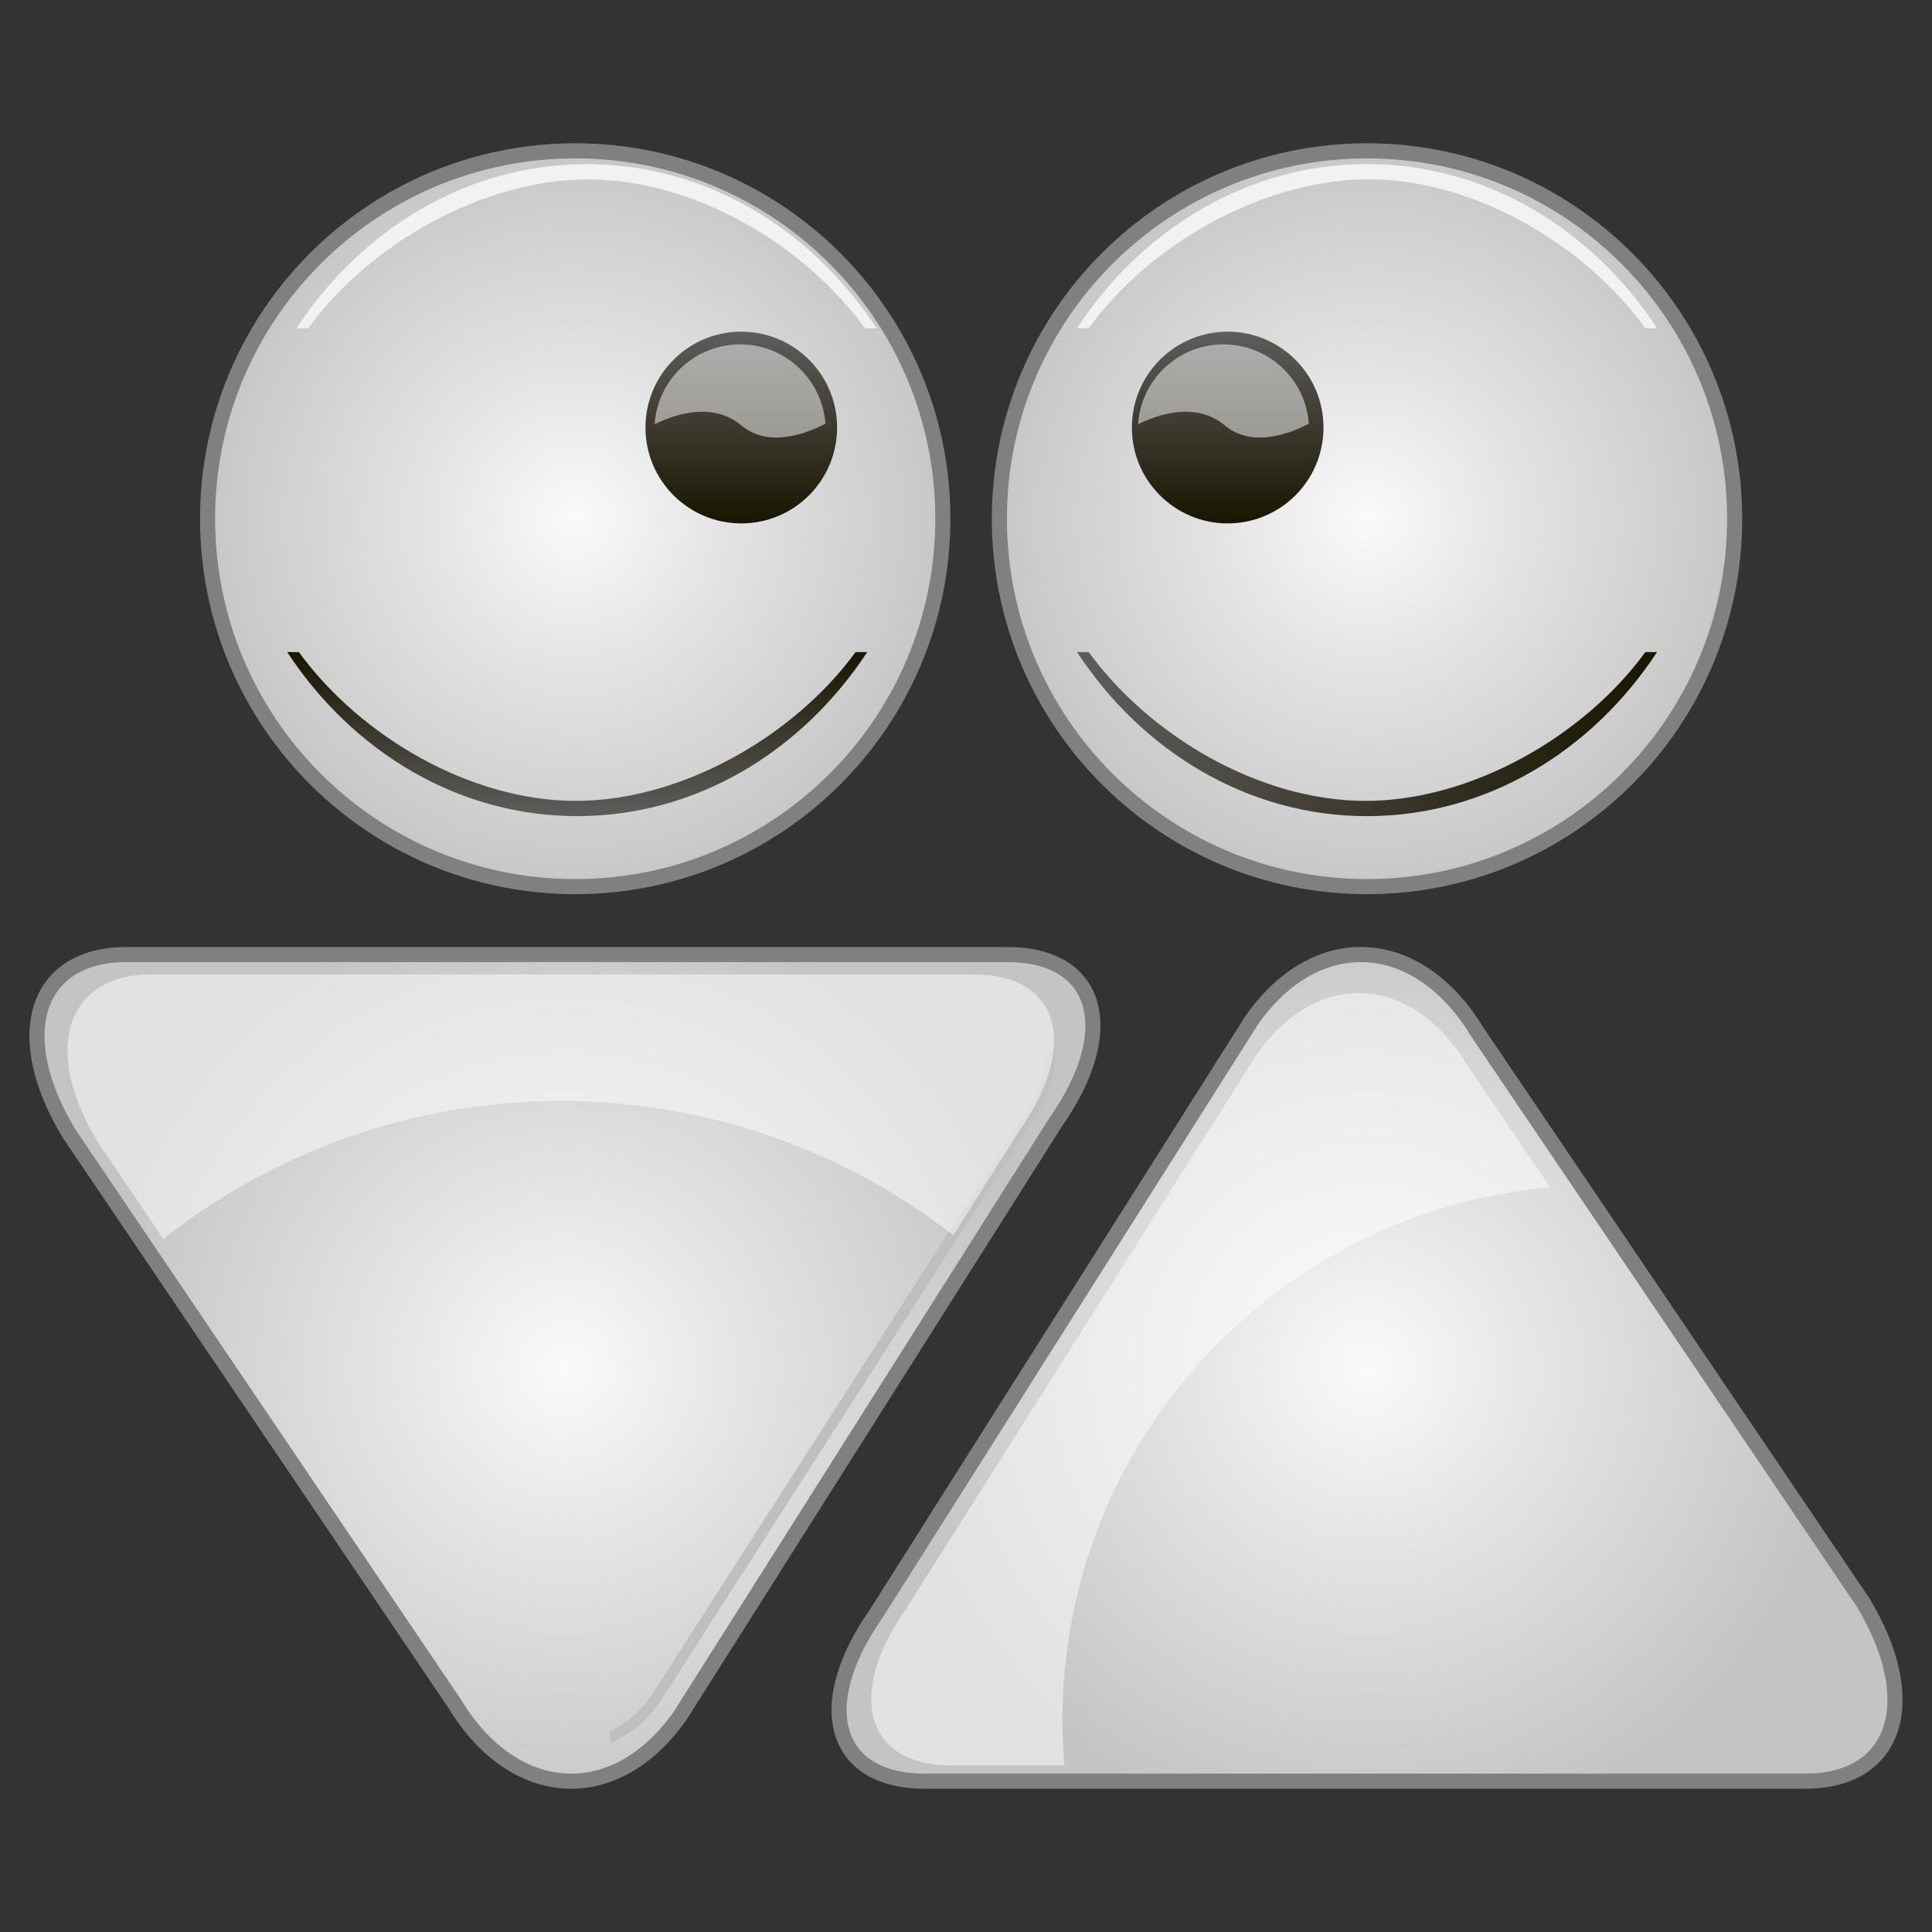 <?xml version="1.0" encoding="utf-8"?>
<!-- Generator: Adobe Illustrator 13.0.0, SVG Export Plug-In . SVG Version: 6.00 Build 14948)  -->
<!DOCTYPE svg PUBLIC "-//W3C//DTD SVG 1.1//EN" "http://www.w3.org/Graphics/SVG/1.1/DTD/svg11.dtd">
<svg version="1.1" id="Layer_1" xmlns="http://www.w3.org/2000/svg" xmlns:xlink="http://www.w3.org/1999/xlink" x="0px" y="0px"
	 width="128px" height="128px" viewBox="0 0 128 128" enable-background="new 0 0 128 128" xml:space="preserve">
<rect x="0" y="0" width="128" height="128" fill="#333333" stroke="none"/>
<g>
	<path fill="#F2F2F2" d="M5.989,67.436c1.278-0.795,2.783-1.258,4.397-1.258H64.58c1.596,0,3.087,0.452,4.356,1.229l0.642-0.58
		c-1.442-0.938-3.154-1.488-4.998-1.488H10.387c-1.838,0-3.544,0.547-4.98,1.478L5.989,67.436z"/>
	<radialGradient id="SVGID_1_" cx="37.429" cy="90.626" r="31.412" gradientUnits="userSpaceOnUse">
		<stop  offset="0" style="stop-color:#FAFAFA"/>
		<stop  offset="0.363" style="stop-color:#E5E5E5"/>
		<stop  offset="1" style="stop-color:#C4C4C4"/>
	</radialGradient>
	<path fill="url(#SVGID_1_)" stroke="#808080" d="M30.125,112.878L4.578,75.105c-3.951-6.523-2.24-11.863,3.801-11.863h58.358
		c6.04,0,7.487,4.99,3.216,11.086l-24.88,39.325C40.803,119.752,34.075,119.402,30.125,112.878L30.125,112.878z"/>
	<radialGradient id="SVGID_2_" cx="38.109" cy="34.367" r="24.366" gradientUnits="userSpaceOnUse">
		<stop  offset="0" style="stop-color:#FAFAFA"/>
		<stop  offset="0.414" style="stop-color:#E3E3E3"/>
		<stop  offset="1" style="stop-color:#C7C7C7"/>
	</radialGradient>
	<path fill="url(#SVGID_2_)" stroke="#808080" d="M13.752,34.368c0-13.463,10.905-24.375,24.358-24.375
		c13.451,0,24.356,10.912,24.356,24.375c0,13.461-10.905,24.373-24.356,24.373C24.657,58.741,13.752,47.829,13.752,34.368
		L13.752,34.368z"/>
	<linearGradient id="SVGID_3_" gradientUnits="userSpaceOnUse" x1="49.111" y1="21.974" x2="49.111" y2="34.676">
		<stop  offset="0" style="stop-color:#5F5D5C"/>
		<stop  offset="1" style="stop-color:#181500"/>
	</linearGradient>
	<path fill="url(#SVGID_3_)" d="M42.765,28.325c0-3.507,2.841-6.351,6.348-6.351c3.504,0,6.346,2.844,6.346,6.351
		c0,3.51-2.842,6.352-6.346,6.352C45.605,34.676,42.765,31.834,42.765,28.325L42.765,28.325z"/>
	<path opacity="0.5" fill="#FFFFFF" d="M49.104,28.176c1.748,1.46,4.112,0.658,5.585-0.105c-0.218-2.938-2.667-5.256-5.659-5.256
		c-3.005,0-5.463,2.336-5.66,5.291C44.73,27.438,47.223,26.602,49.104,28.176z"/>
	<path fill="#F2F2F2" d="M20.424,21.745c4.067-5.584,11.546-9.862,18.537-9.862c6.99,0,14.277,4.278,18.344,9.862h0.773
		c-4.311-6.572-11.307-10.873-19.213-10.873c-7.908,0-14.905,4.301-19.215,10.873H20.424z"/>
	<linearGradient id="SVGID_4_" gradientUnits="userSpaceOnUse" x1="38.24" y1="54.071" x2="38.24" y2="43.201">
		<stop  offset="0" style="stop-color:#5F5D5C"/>
		<stop  offset="1" style="stop-color:#181500"/>
	</linearGradient>
	<path fill="url(#SVGID_4_)" d="M56.683,43.201c-4.068,5.584-11.547,9.86-18.538,9.86c-6.99,0-14.276-4.276-18.345-9.86h-0.773
		c4.312,6.572,11.307,10.87,19.214,10.87c7.908,0,14.904-4.298,19.214-10.87H56.683z"/>
	<g>
		<radialGradient id="SVGID_5_" cx="90.569" cy="90.624" r="31.412" gradientUnits="userSpaceOnUse">
			<stop  offset="0" style="stop-color:#FAFAFA"/>
			<stop  offset="0.363" style="stop-color:#E5E5E5"/>
			<stop  offset="1" style="stop-color:#C4C4C4"/>
		</radialGradient>
		<path fill="url(#SVGID_5_)" stroke="#808080" d="M97.874,68.371l25.547,37.774c3.95,6.524,2.24,11.862-3.802,11.862H61.262
			c-6.039,0-7.488-4.989-3.217-11.088l24.88-39.323C87.196,61.498,93.923,61.847,97.874,68.371L97.874,68.371z"/>
		<radialGradient id="SVGID_6_" cx="90.568" cy="34.367" r="24.366" gradientUnits="userSpaceOnUse">
			<stop  offset="0" style="stop-color:#FAFAFA"/>
			<stop  offset="0.414" style="stop-color:#E3E3E3"/>
			<stop  offset="1" style="stop-color:#C7C7C7"/>
		</radialGradient>
		<path fill="url(#SVGID_6_)" stroke="#808080" d="M66.211,34.368c0-13.463,10.906-24.375,24.357-24.375
			s24.357,10.912,24.357,24.375c0,13.461-10.906,24.373-24.357,24.373S66.211,47.829,66.211,34.368L66.211,34.368z"/>
		<linearGradient id="SVGID_7_" gradientUnits="userSpaceOnUse" x1="81.338" y1="21.974" x2="81.338" y2="34.676">
			<stop  offset="0" style="stop-color:#5F5D5C"/>
			<stop  offset="1" style="stop-color:#181500"/>
		</linearGradient>
		<path fill="url(#SVGID_7_)" d="M74.99,28.325c0-3.507,2.843-6.351,6.348-6.351s6.347,2.844,6.347,6.351
			c0,3.51-2.842,6.352-6.347,6.352S74.99,31.834,74.99,28.325L74.99,28.325z"/>
		<path opacity="0.5" fill="#FFFFFF" d="M81.132,28.176c1.749,1.46,4.112,0.658,5.585-0.105c-0.218-2.938-2.667-5.256-5.658-5.256
			c-3.006,0-5.463,2.336-5.661,5.291C76.76,27.438,79.252,26.602,81.132,28.176z"/>
		<path fill="#F2F2F2" d="M72.127,21.745c4.068-5.584,11.547-9.862,18.537-9.862s14.277,4.278,18.345,9.862h0.773
			c-4.311-6.572-11.307-10.873-19.213-10.873c-7.908,0-14.904,4.301-19.215,10.873H72.127z"/>
		<linearGradient id="SVGID_8_" gradientUnits="userSpaceOnUse" x1="71.355" y1="48.636" x2="109.782" y2="48.636">
			<stop  offset="0" style="stop-color:#5F5D5C"/>
			<stop  offset="1" style="stop-color:#181500"/>
		</linearGradient>
		<path fill="url(#SVGID_8_)" d="M109.01,43.201c-4.068,5.584-11.546,9.86-18.537,9.86s-14.277-4.276-18.345-9.86h-0.773
			c4.311,6.572,11.307,10.87,19.213,10.87c7.908,0,14.905-4.298,19.215-10.87H109.01z"/>
		<path opacity="0.5" fill="#FFFFFF" d="M70.389,113.976c0-18.52,14.197-33.716,32.303-35.315l-5.461-8.074
			c-3.691-6.095-9.978-6.422-13.969-0.722l-23.246,36.742c-3.991,5.696-2.639,10.359,3.006,10.359h7.501
			C70.439,115.978,70.389,114.984,70.389,113.976z"/>
	</g>
	<path fill="#BFBFBF" d="M69.219,69.728c-0.02,1.278-0.377,2.567-1.119,3.722L43.242,112.19c-0.73,1.141-1.738,1.999-2.877,2.55
		l0.121,0.727c1.33-0.601,2.51-1.573,3.355-2.891L68.7,73.835c0.842-1.312,1.233-2.785,1.229-4.239L69.219,69.728z"/>
	<path opacity="0.5" fill="#FFFFFF" d="M10.821,82.086c7.245-5.72,16.386-9.143,26.332-9.143c9.8,0,18.815,3.322,26.007,8.889
		l4.379-6.917c3.99-5.697,2.636-10.356-3.006-10.356h-54.52c-5.645,0-7.242,4.986-3.551,11.08L10.821,82.086z"/>
</g>
</svg>
